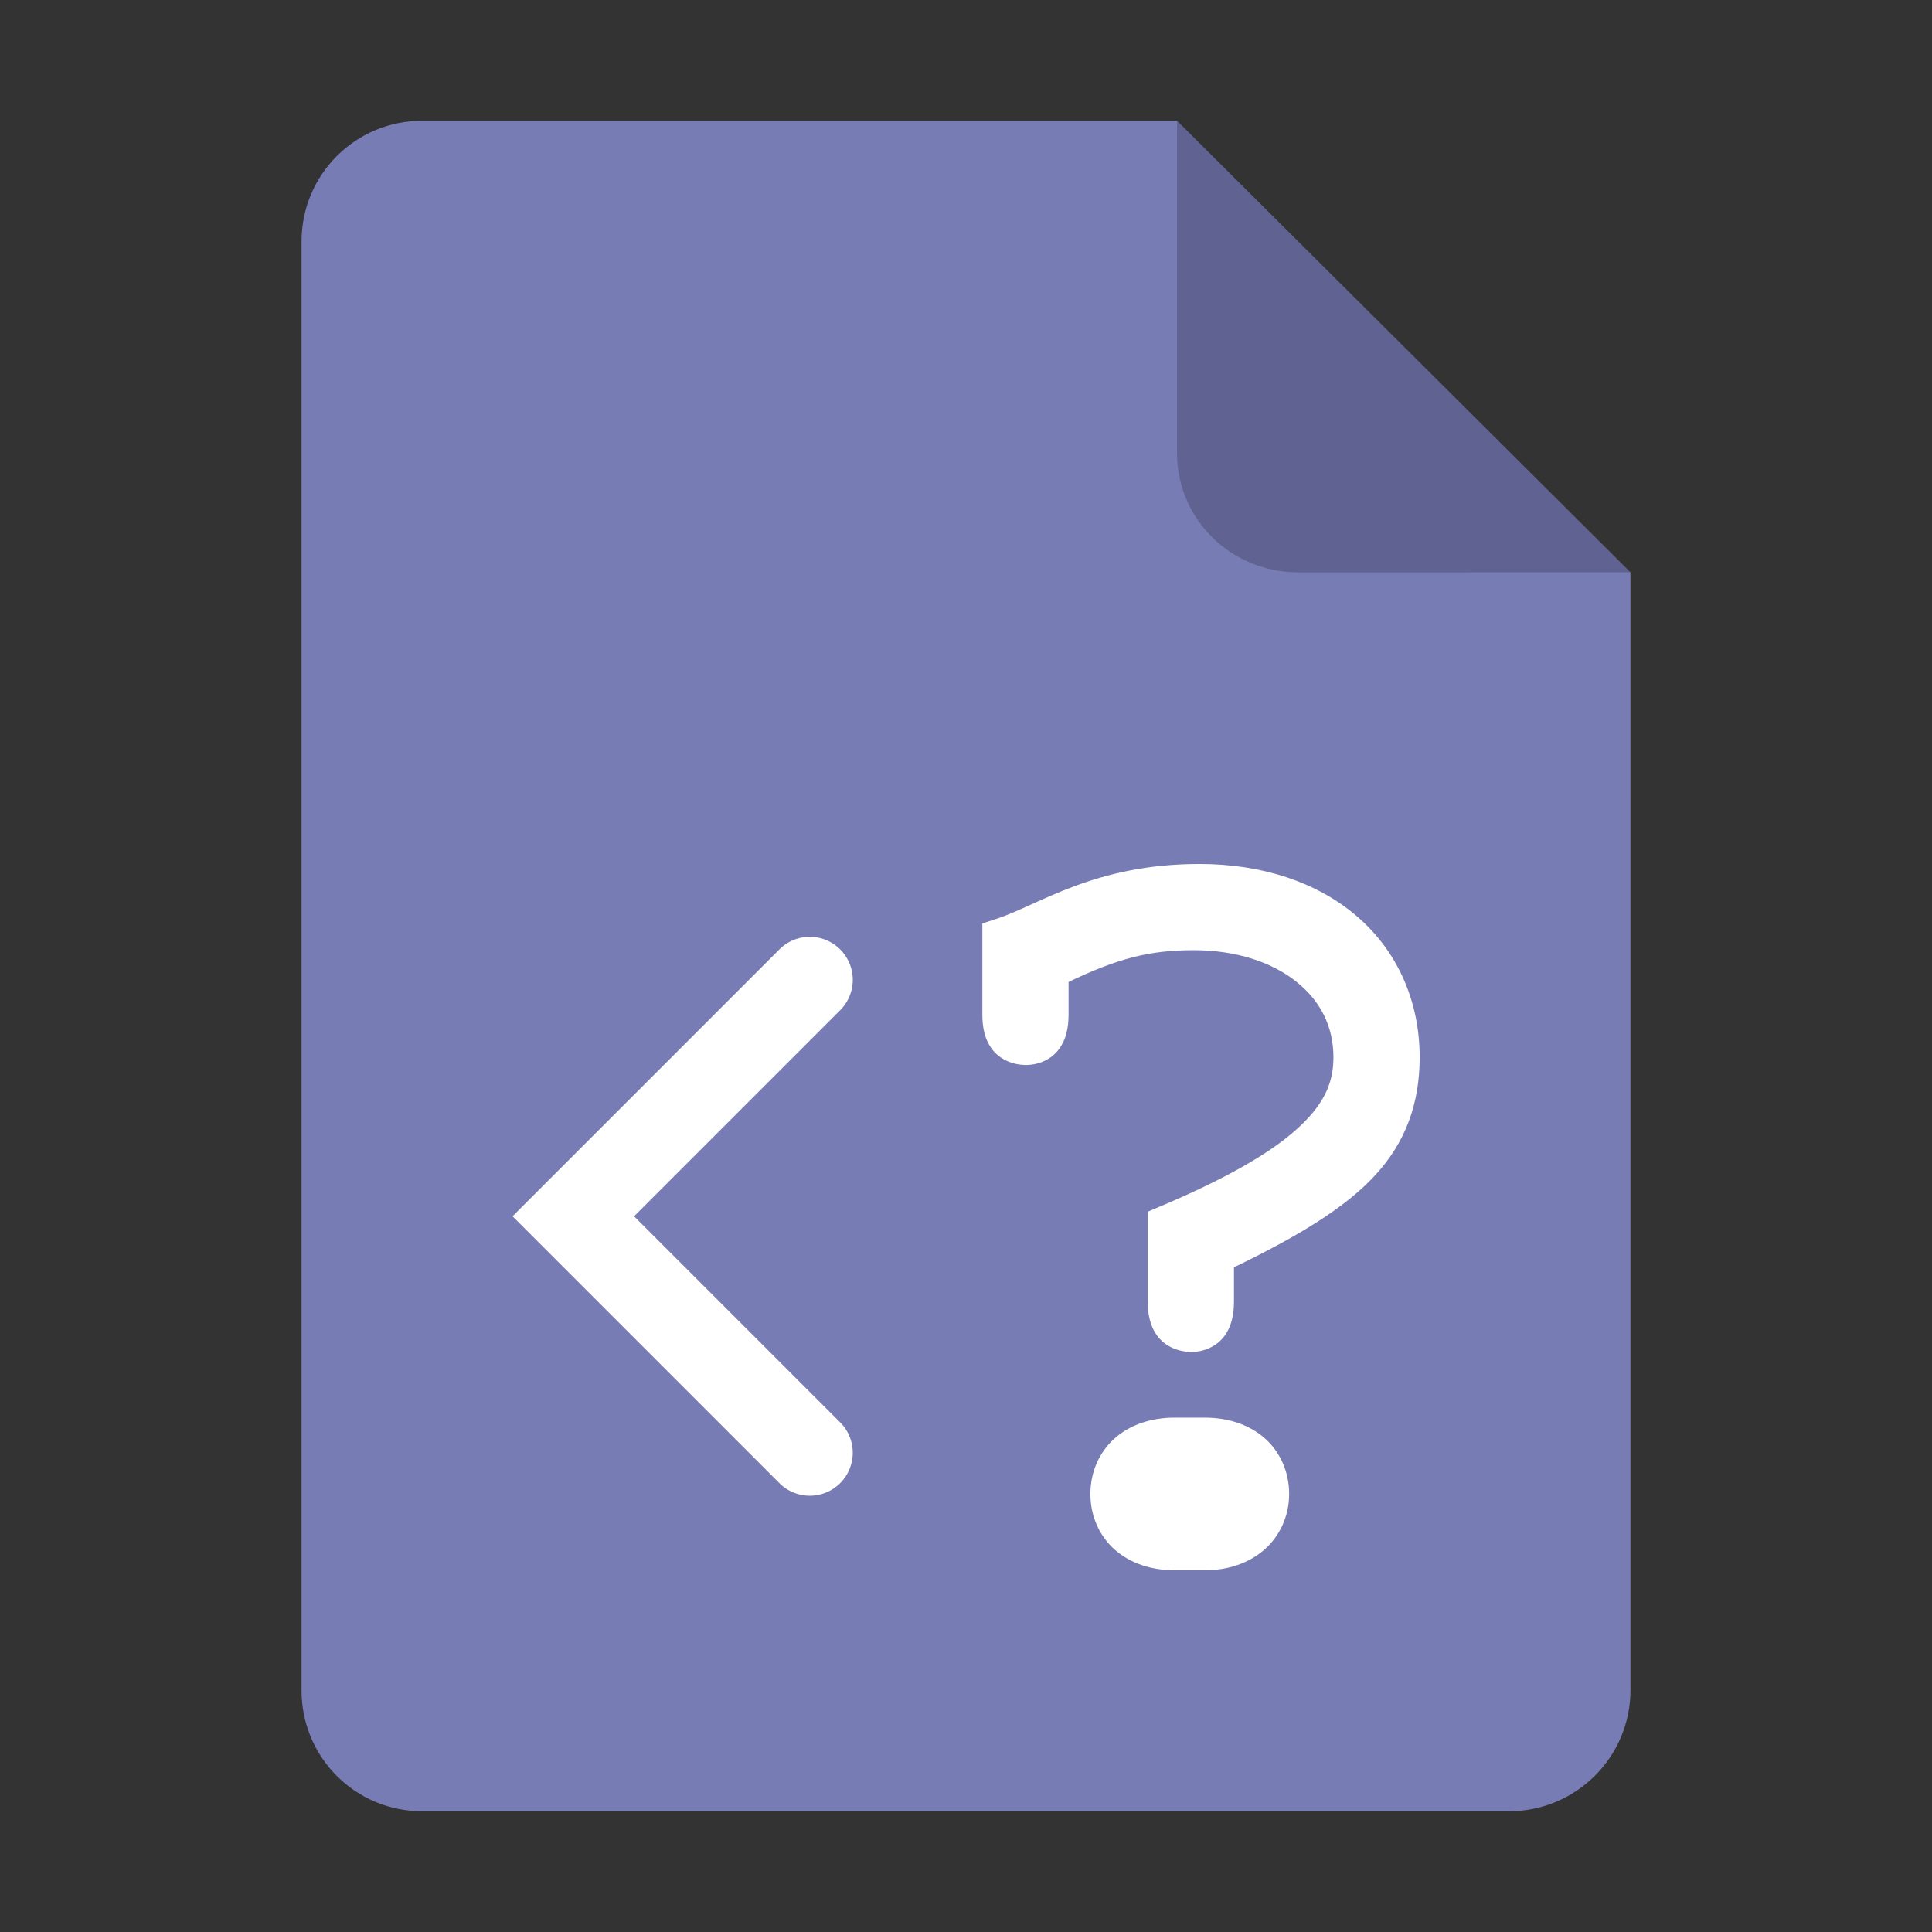 <?xml version="1.0" encoding="UTF-8" standalone="no"?>
<svg
   height="128px"
   viewBox="0 0 128 128"
   width="128px"
   version="1.1"
   id="svg35"
   xmlns="http://www.w3.org/2000/svg"
   xmlns:svg="http://www.w3.org/2000/svg">
  <rect x="0" y="0" width="128" height="128" fill="#333333" stroke="none"/>
  <defs
     id="defs39">
    <filter
       height="1.021"
       y="-0.011"
       width="1.027"
       x="-0.014"
       id="filter16020"
       style="color-interpolation-filters:sRGB">
      <feGaussianBlur
         id="feGaussianBlur16022"
         stdDeviation="2" />
    </filter>
  </defs>
  <linearGradient
     id="a"
     gradientUnits="userSpaceOnUse"
     x1="36"
     x2="60"
     y1="68"
     y2="68">
    <stop
       offset="0"
       stop-color="#ed336c"
       id="stop2" />
    <stop
       offset="1"
       stop-color="#ffa348"
       id="stop4" />
  </linearGradient>
  <linearGradient
     id="b"
     gradientTransform="matrix(0 1 -1 0 144 -32)"
     gradientUnits="userSpaceOnUse"
     x1="72"
     x2="96"
     y1="68"
     y2="68">
    <stop
       offset="0"
       stop-color="#404ce6"
       id="stop7" />
    <stop
       offset="1"
       stop-color="#c061cb"
       id="stop9" />
  </linearGradient>
  <linearGradient
     id="c"
     gradientUnits="userSpaceOnUse"
     x1="68.849"
     x2="95.258"
     y1="84"
     y2="84">
    <stop
       offset="0"
       stop-color="#33d1c6"
       id="stop12" />
    <stop
       offset="1"
       stop-color="#1c25d8"
       id="stop14" />
  </linearGradient>
  <path
     style="display:inline;fill:#787cb5;fill-opacity:1;stroke:none;stroke-width:0.125;stroke-linejoin:round;stroke-miterlimit:4;stroke-dasharray:none;stroke-opacity:1;enable-background:new"
     clip-path="none"
     d="m 27.978,8 h 50 l 30.043,29.918 10e-4,74.06 c 8e-5,4.432 -3.612,8.022 -8.044,8.022 H 27.978 c -4.432,0 -8,-3.568 -8,-8 V 16 c 0,-4.432 3.568,-8 8,-8 z"
     id="path4411" />
  <path
     style="display:inline;vector-effect:none;fill:#000000;fill-opacity:0.2;stroke:none;stroke-width:0.125;stroke-linecap:butt;stroke-linejoin:round;stroke-miterlimit:4;stroke-dasharray:none;stroke-dashoffset:0;stroke-opacity:1;enable-background:new"
     d="M 77.978,8 V 30 c 0,4.432 3.611,7.923 8.043,7.923 l 22,-0.005 z"
     id="path4413" />
  <g
     aria-label="?"
     id="text8601"
     style="font-size:60.605px;font-family:'Source Code Pro';-inkscape-font-specification:'Source Code Pro';fill:#ffffff;stroke:#ffffff;stroke-width:0.705;stroke-linecap:square"
     transform="matrix(1.086,0,0,1.086,-14.096,-9.474)">
    <g
       id="path8630">
      <g
         id="path9413" />
    </g>
  </g>
  <g
     id="g2737"
     transform="matrix(1.112,0,0,1.112,-156.509,-46.064)">
    <path
       style="color:#000000;fill:#ffffff;stroke:none;stroke-width:5.121;stroke-linecap:round;-inkscape-stroke:none"
       d="m 188.992,97.24 a 2.56,2.56 0 0 0 -1.81,0.75 l -15.9,15.9 15.9,15.9 a 2.56,2.56 0 0 0 3.62,0 2.56,2.56 0 0 0 0,-3.62 l -12.278,-12.28 12.278,-12.278 a 2.56,2.56 0 0 0 0,-3.622 2.56,2.56 0 0 0 -1.81,-0.75 z"
       id="path1824-7" />
    <g
       aria-label="?"
       id="text1857"
       style="font-size:74.667px;font-family:FreeMono;-inkscape-font-specification:FreeMono;fill:#ffffff;stroke:#ffffff;stroke-width:0.661;stroke-dasharray:none;stroke-opacity:1"
       transform="matrix(0.898,0,0,0.898,11.1,11.667)">
      <g
         id="path1859"
         style="stroke:#ffffff;stroke-width:0.661;stroke-dasharray:none;stroke-opacity:1">
        <g
           id="path2446">
          <path
             id="path2664"
             style="color:#000000;-inkscape-font-specification:FreeMono;stroke:none;-inkscape-stroke:none"
             d="m 223.944,90.46 c -6.985,0 -10.633,2.721 -13.479,3.647 l -0.918,0.298 v 0.968 5.075 c 1e-5,0.841 0.149,1.661 0.67,2.331 0.536,0.69 1.402,1.016 2.228,1.016 0.813,0 1.659,-0.347 2.174,-1.034 0.498,-0.664 0.648,-1.473 0.648,-2.313 v -2.163 c 3.268,-1.557 5.352,-2.106 8.302,-2.106 2.847,0 5.202,0.81 6.798,2.08 1.6,1.273 2.474,2.958 2.474,5.029 0,1.755 -0.658,3.172 -2.468,4.796 -1.804,1.619 -4.776,3.302 -9.04,5.103 l -0.812,0.344 v 5.958 c 0,0.841 0.15,1.659 0.67,2.328 0.536,0.689 1.4,1.018 2.226,1.018 0.814,0 1.661,-0.349 2.176,-1.036 0.498,-0.664 0.648,-1.47 0.648,-2.311 v -2.268 c 4.25,-2.058 7.315,-3.914 9.301,-6.034 2.122,-2.267 3.02,-4.892 3.02,-7.899 0,-3.784 -1.52,-7.072 -4.137,-9.333 -2.615,-2.26 -6.268,-3.495 -10.484,-3.495 z m -1.643,36.735 c -1.531,0 -2.925,0.455 -3.954,1.356 -1.033,0.904 -1.632,2.243 -1.632,3.708 0,1.465 0.599,2.802 1.632,3.706 1.029,0.9 2.423,1.356 3.954,1.356 h 2.015 c 1.544,0 2.941,-0.482 3.963,-1.388 1.024,-0.909 1.623,-2.235 1.623,-3.673 0,-1.465 -0.597,-2.804 -1.63,-3.708 -1.029,-0.9 -2.425,-1.356 -3.956,-1.356 z" />
        </g>
      </g>
    </g>
  </g>
</svg>
